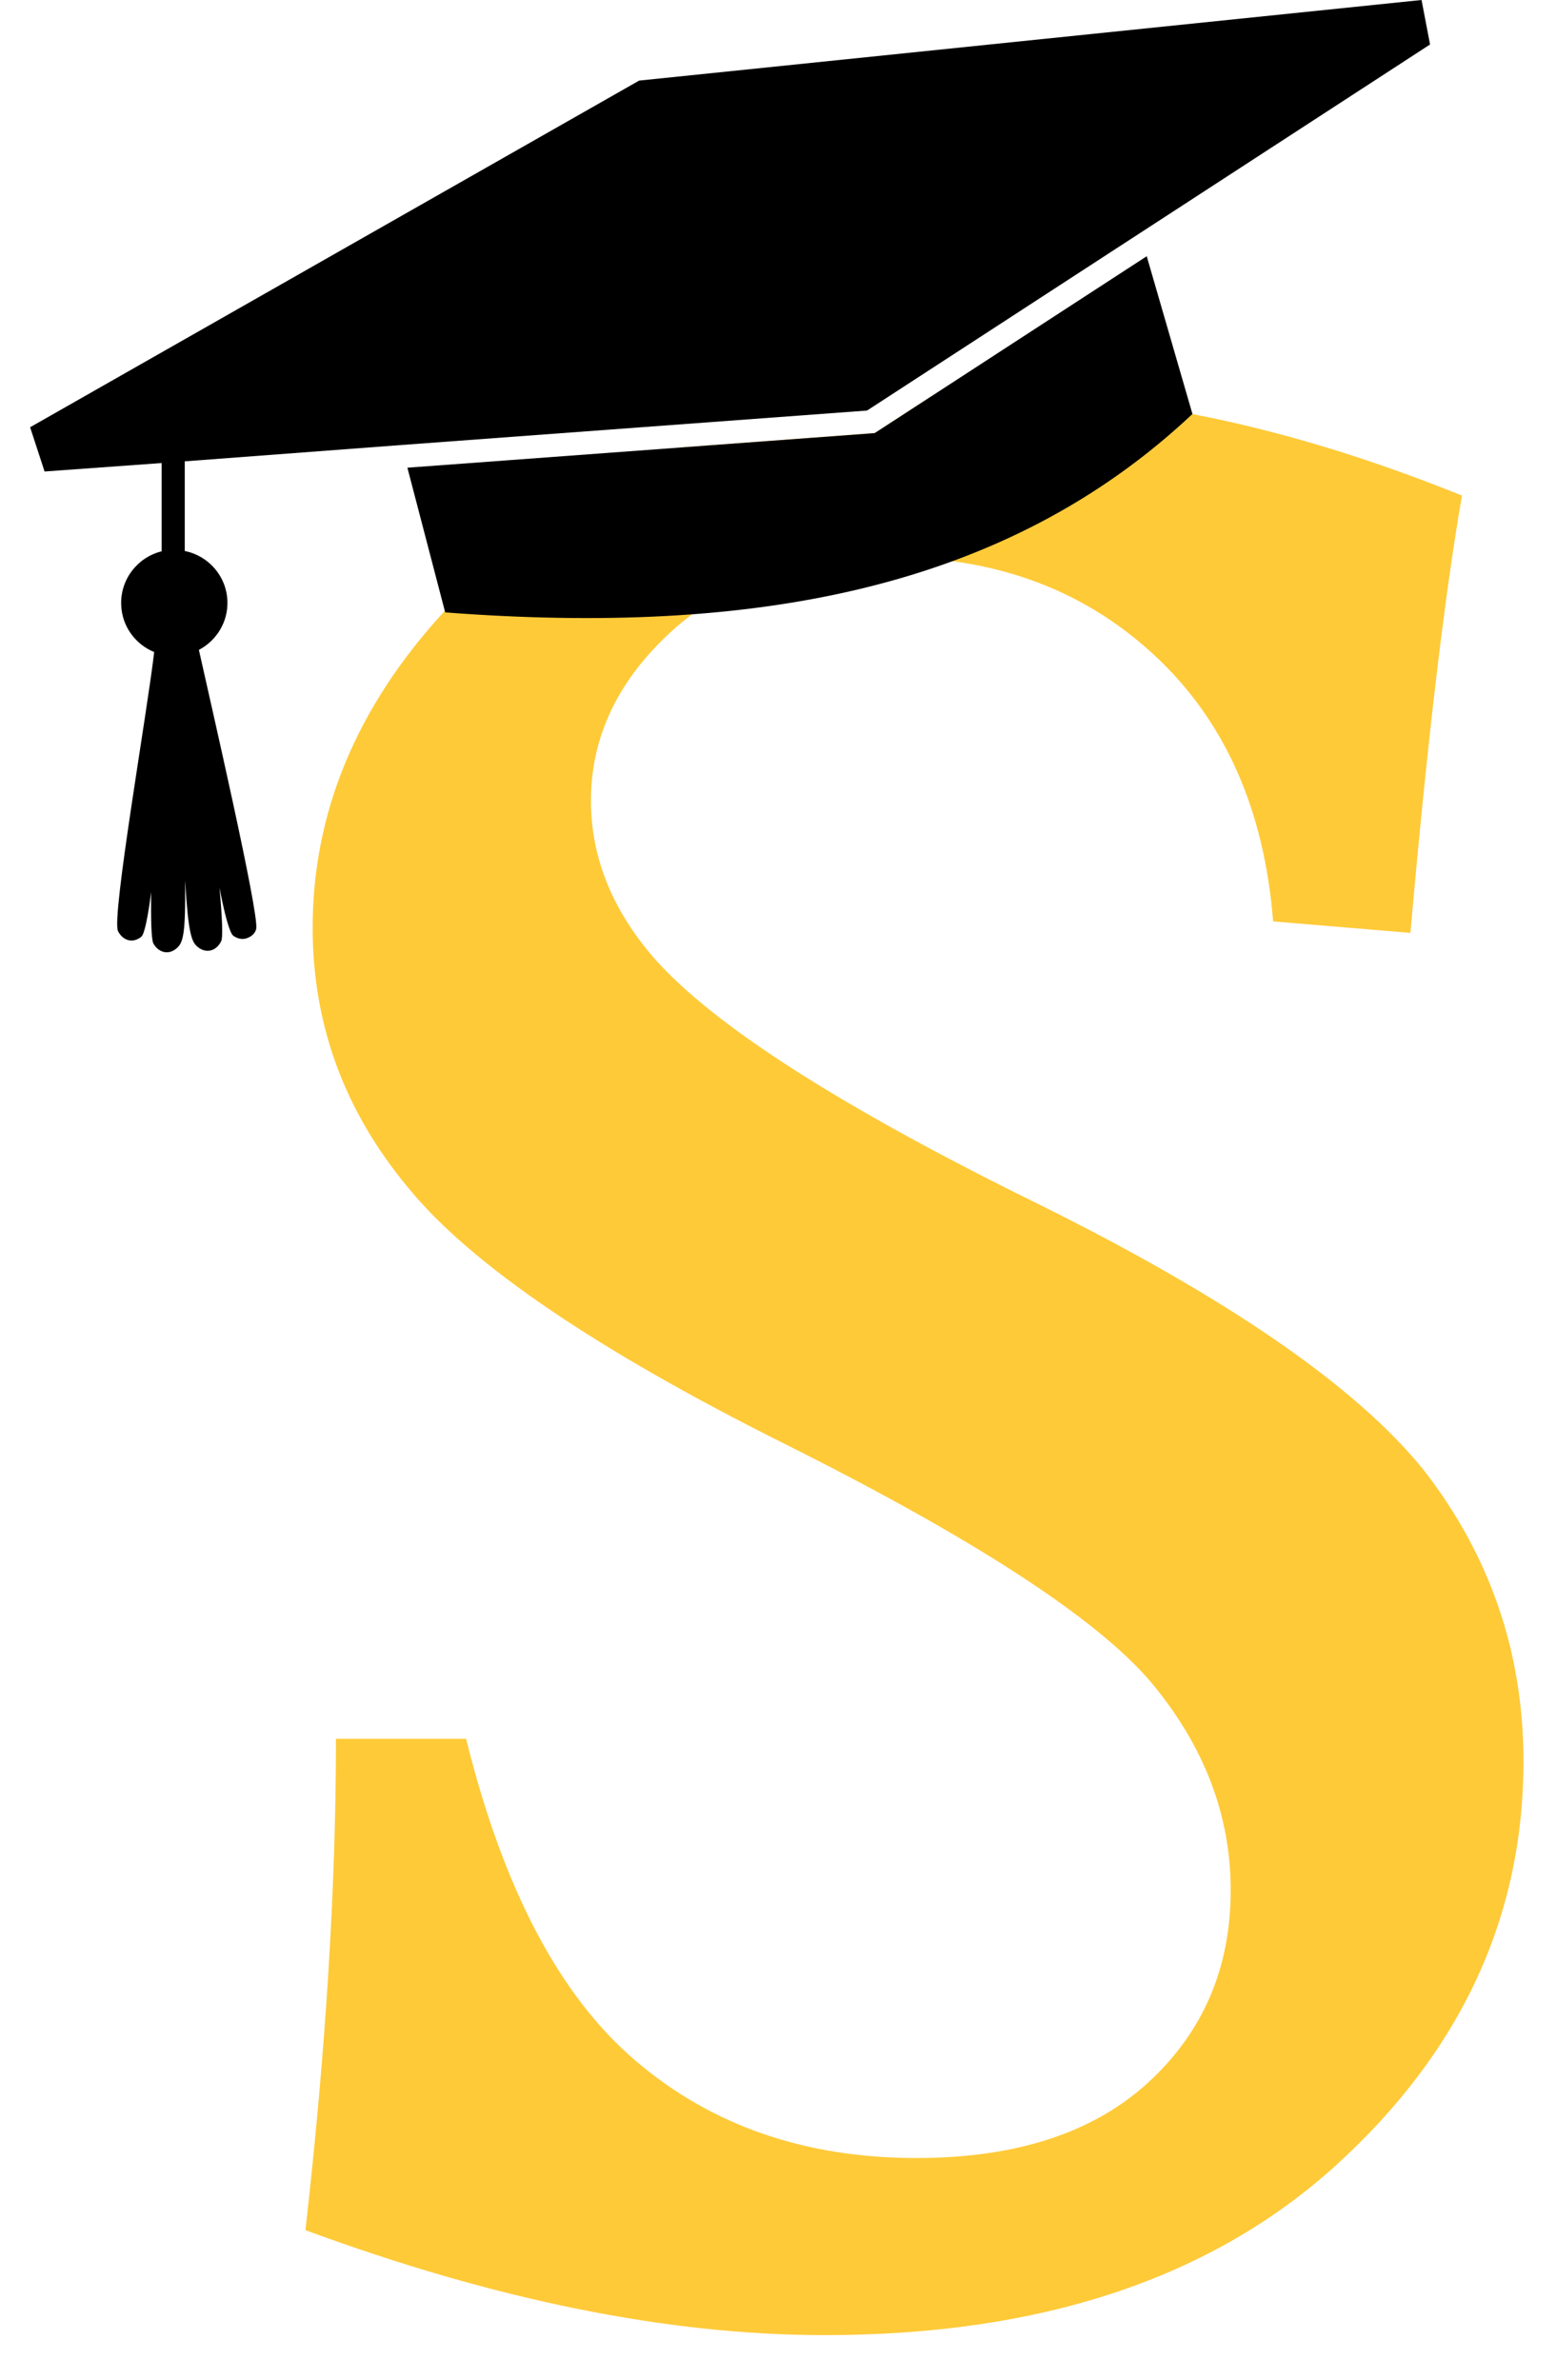<svg width="34" height="52" viewBox="0 0 34 52" fill="none" xmlns="http://www.w3.org/2000/svg">
<path d="M31.119 32.135C29.644 30.296 26.792 28.333 22.559 26.246C18.326 24.159 15.571 22.388 14.291 20.935C13.372 19.874 12.913 18.727 12.913 17.497C12.913 16.1 13.503 14.862 14.682 13.787C14.823 13.658 14.972 13.537 15.125 13.424C16.25 12.59 17.69 12.171 19.449 12.171C19.921 12.171 20.374 12.203 20.813 12.262C22.522 12.494 23.99 13.175 25.215 14.309C26.756 15.734 27.624 17.677 27.819 20.134L30.819 20.385C31.181 16.268 31.555 13.082 31.945 10.829C29.903 10.004 27.94 9.411 26.054 9.047C24.571 8.762 23.136 8.618 21.75 8.618C21.272 8.618 20.806 8.634 20.348 8.661L19.222 9.394L19.113 9.464L18.984 9.473L14.921 9.775C13.416 10.359 12.076 11.163 10.905 12.19C10.474 12.568 10.081 12.954 9.719 13.348C7.797 15.436 6.832 17.743 6.832 20.275C6.832 22.392 7.528 24.285 8.921 25.956C10.286 27.628 13.03 29.494 17.154 31.555C21.277 33.618 23.937 35.345 25.135 36.74C26.305 38.134 26.892 39.655 26.892 41.3C26.892 43.002 26.29 44.403 25.091 45.504C23.891 46.606 22.201 47.156 20.024 47.156C17.595 47.156 15.55 46.449 13.89 45.032C12.229 43.618 10.994 41.272 10.185 37.996H7.341C7.341 41.242 7.118 44.82 6.674 48.732C10.818 50.261 14.6 51.026 18.02 51.026C22.748 51.026 26.475 49.786 29.2 47.308C31.924 44.827 33.289 41.888 33.289 38.487C33.289 36.119 32.565 34.001 31.119 32.135Z" fill="#FECA38"/>
<path d="M19.221 9.394L19.112 9.464L18.984 9.474L8.902 10.22L9.728 13.382C16.436 13.892 21.961 12.899 26.056 9.046L25.057 5.599L19.221 9.394Z" fill="black"/>
<path d="M4.037 10.081L8.772 9.724L18.946 8.971L24.91 5.093L31.248 0.972L31.062 1.70379e-06L13.966 1.761L0.658 9.336L0.974 10.303L3.532 10.118V12.047C3.008 12.175 2.627 12.658 2.648 13.218C2.664 13.688 2.96 14.081 3.369 14.248C3.222 15.535 2.431 20.051 2.579 20.347C2.632 20.453 2.718 20.525 2.815 20.546C2.838 20.55 2.861 20.552 2.884 20.552C2.955 20.549 3.026 20.52 3.09 20.467C3.157 20.41 3.235 20.024 3.304 19.49C3.294 20.109 3.307 20.537 3.353 20.62C3.412 20.723 3.502 20.79 3.6 20.806C3.618 20.808 3.636 20.809 3.654 20.809C3.73 20.806 3.805 20.773 3.87 20.712C3.998 20.593 4.059 20.429 4.044 19.237C4.116 20.427 4.188 20.586 4.325 20.696C4.394 20.751 4.471 20.779 4.547 20.776C4.565 20.775 4.583 20.773 4.601 20.769C4.697 20.746 4.782 20.673 4.833 20.566C4.875 20.478 4.854 20.033 4.796 19.396C4.906 19.978 5.018 20.389 5.098 20.448C5.166 20.496 5.239 20.519 5.309 20.517C5.333 20.516 5.355 20.513 5.378 20.506C5.473 20.478 5.579 20.407 5.599 20.291C5.659 19.932 4.589 15.296 4.346 14.201C4.729 13.999 4.986 13.594 4.969 13.133C4.949 12.585 4.552 12.143 4.037 12.04V10.081Z" fill="black"/>
</svg>
